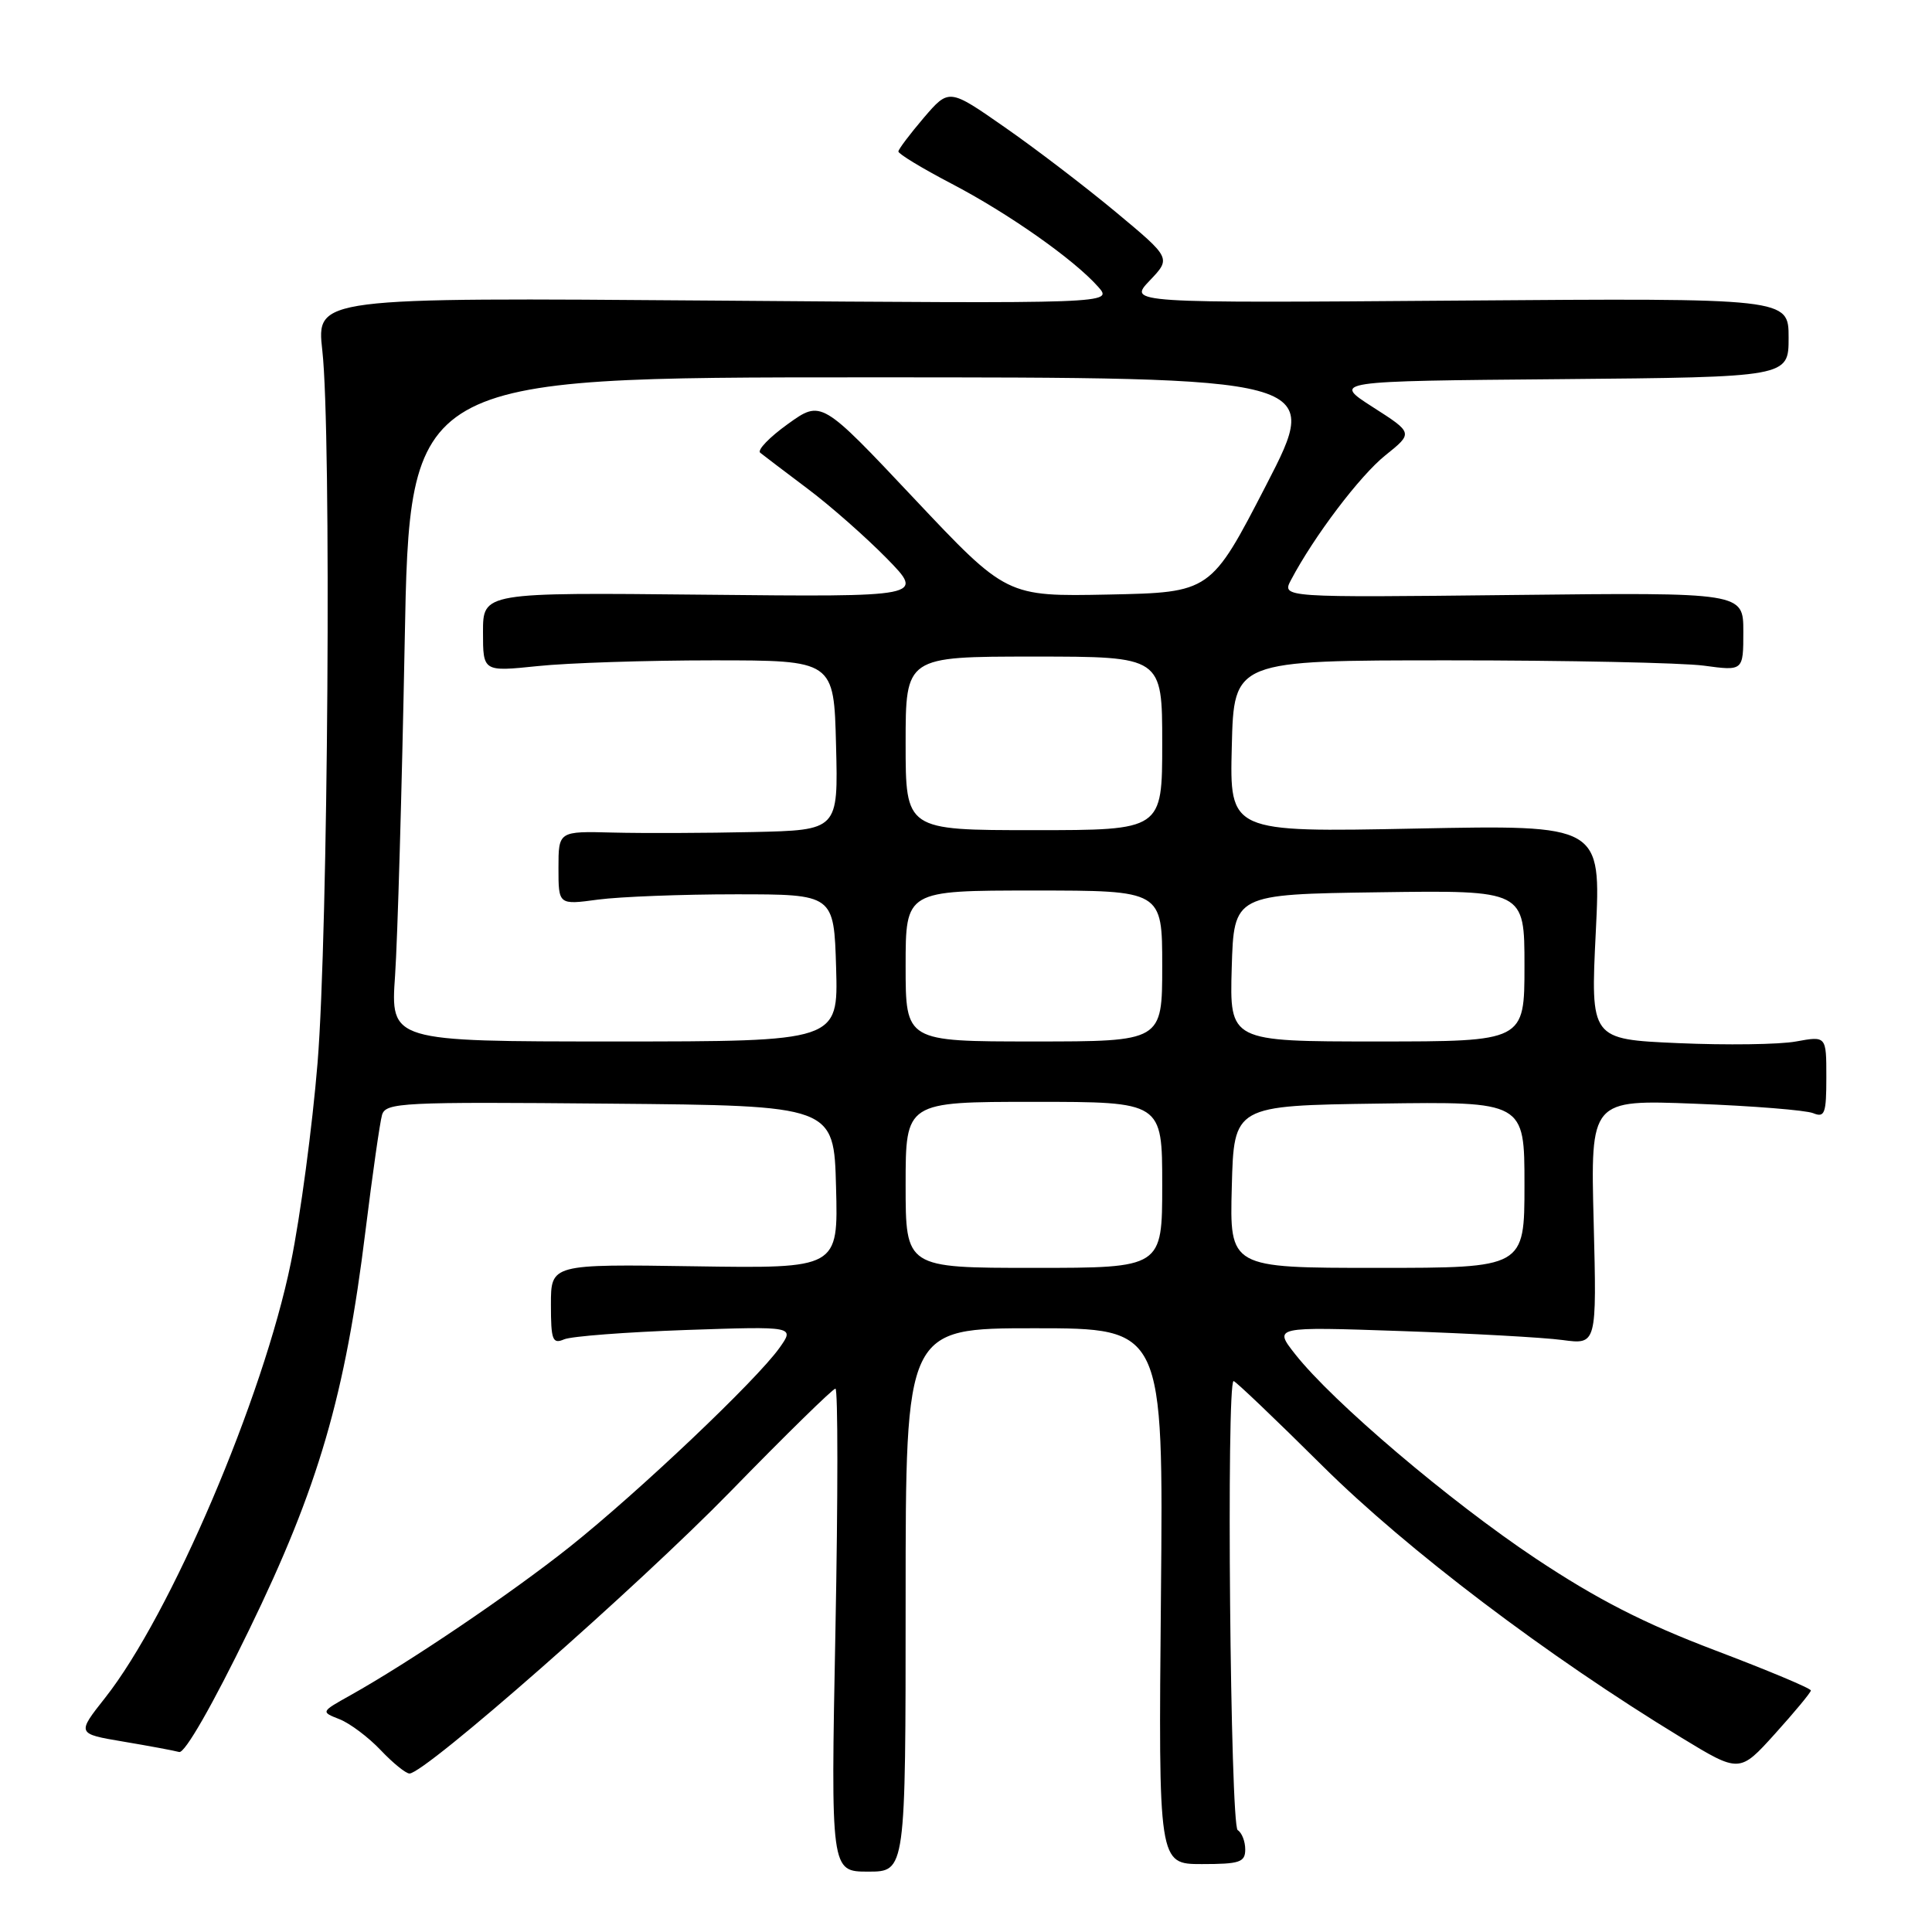 <?xml version="1.0" encoding="UTF-8" standalone="no"?>
<!DOCTYPE svg PUBLIC "-//W3C//DTD SVG 1.1//EN" "http://www.w3.org/Graphics/SVG/1.1/DTD/svg11.dtd" >
<svg xmlns="http://www.w3.org/2000/svg" xmlns:xlink="http://www.w3.org/1999/xlink" version="1.1" viewBox="0 0 256 256">
 <g >
 <path fill="currentColor"
d=" M 120.00 212.00 C 120.00 176.00 120.00 176.00 137.08 176.00 C 154.16 176.00 154.16 176.00 153.83 211.50 C 153.50 247.00 153.50 247.00 159.25 247.00 C 164.27 247.00 165.00 246.76 165.00 245.06 C 165.00 243.99 164.55 242.84 164.00 242.50 C 163.02 241.89 162.48 183.00 163.46 183.00 C 163.71 183.00 169.02 188.06 175.25 194.25 C 186.47 205.38 205.02 219.43 222.75 230.22 C 230.50 234.94 230.50 234.94 235.21 229.72 C 237.80 226.85 239.93 224.28 239.95 224.00 C 239.97 223.72 234.25 221.33 227.24 218.67 C 217.83 215.10 211.62 211.92 203.47 206.50 C 192.05 198.89 176.63 185.79 171.62 179.44 C 168.75 175.79 168.75 175.79 185.62 176.37 C 194.91 176.69 204.54 177.22 207.04 177.56 C 211.58 178.17 211.58 178.17 211.17 161.94 C 210.75 145.71 210.75 145.71 224.63 146.25 C 232.26 146.54 239.29 147.11 240.25 147.50 C 241.79 148.13 242.00 147.56 242.00 142.74 C 242.00 137.27 242.00 137.27 237.99 138.00 C 235.78 138.41 228.75 138.50 222.36 138.22 C 210.75 137.71 210.75 137.71 211.45 123.50 C 212.15 109.30 212.15 109.30 187.54 109.79 C 162.93 110.28 162.93 110.28 163.22 98.89 C 163.50 87.50 163.50 87.50 192.00 87.50 C 207.68 87.50 222.86 87.82 225.75 88.20 C 231.00 88.91 231.00 88.91 231.00 83.70 C 231.00 78.50 231.00 78.50 200.42 78.84 C 169.83 79.18 169.83 79.18 171.07 76.84 C 174.12 71.06 180.19 63.04 183.57 60.33 C 187.26 57.37 187.26 57.37 181.90 53.94 C 176.54 50.50 176.54 50.50 206.77 50.24 C 237.00 49.97 237.00 49.97 237.00 44.74 C 237.00 39.50 237.00 39.50 193.25 39.83 C 149.50 40.16 149.50 40.16 152.34 37.18 C 155.18 34.20 155.18 34.20 147.84 28.09 C 143.80 24.73 137.18 19.67 133.12 16.85 C 125.75 11.71 125.75 11.71 122.41 15.60 C 120.58 17.75 119.06 19.76 119.04 20.07 C 119.02 20.38 122.16 22.29 126.03 24.31 C 133.60 28.26 142.28 34.36 145.50 37.99 C 147.50 40.24 147.50 40.24 94.71 39.83 C 41.92 39.42 41.92 39.42 42.71 46.46 C 43.93 57.31 43.48 123.64 42.08 140.82 C 41.39 149.25 39.80 161.17 38.54 167.32 C 34.89 185.20 22.58 214.02 13.92 224.98 C 10.17 229.73 10.17 229.73 16.33 230.77 C 19.72 231.34 23.06 231.96 23.74 232.15 C 24.48 232.36 28.16 225.94 32.99 216.00 C 42.21 197.05 45.75 184.91 48.44 163.00 C 49.36 155.57 50.34 148.71 50.62 147.74 C 51.11 146.09 53.19 145.99 80.82 146.24 C 110.50 146.50 110.50 146.50 110.78 157.29 C 111.07 168.08 111.07 168.08 92.03 167.79 C 73.00 167.50 73.00 167.50 73.00 172.86 C 73.00 177.57 73.21 178.13 74.75 177.47 C 75.71 177.06 82.99 176.51 90.91 176.23 C 105.32 175.74 105.32 175.74 103.27 178.62 C 100.23 182.89 84.66 197.66 75.50 204.96 C 67.73 211.14 54.27 220.25 46.38 224.66 C 42.50 226.83 42.50 226.83 45.00 227.81 C 46.38 228.36 48.82 230.19 50.44 231.90 C 52.05 233.60 53.77 235.00 54.26 235.00 C 56.31 235.00 84.50 210.23 96.79 197.63 C 104.10 190.13 110.36 184.00 110.70 184.00 C 111.04 184.00 111.04 198.40 110.70 216.00 C 110.08 248.00 110.08 248.00 115.04 248.00 C 120.00 248.00 120.00 248.00 120.00 212.00 Z  M 120.00 157.00 C 120.00 146.00 120.00 146.00 137.00 146.00 C 154.00 146.00 154.00 146.00 154.00 157.00 C 154.00 168.00 154.00 168.00 137.00 168.00 C 120.00 168.00 120.00 168.00 120.00 157.00 Z  M 163.22 157.25 C 163.50 146.50 163.50 146.50 182.75 146.23 C 202.00 145.96 202.00 145.96 202.00 156.98 C 202.00 168.00 202.00 168.00 182.47 168.00 C 162.93 168.00 162.93 168.00 163.22 157.25 Z  M 52.35 129.25 C 52.68 124.44 53.25 104.64 53.62 85.25 C 54.28 50.00 54.28 50.00 114.71 50.00 C 175.14 50.00 175.14 50.00 167.79 64.25 C 160.43 78.50 160.43 78.50 146.90 78.78 C 133.37 79.05 133.37 79.05 121.10 66.03 C 108.83 53.00 108.83 53.00 104.40 56.18 C 101.96 57.93 100.31 59.64 100.73 59.99 C 101.15 60.33 103.97 62.47 107.00 64.75 C 110.03 67.02 114.75 71.19 117.50 73.99 C 122.50 79.10 122.50 79.10 93.25 78.80 C 64.00 78.50 64.00 78.50 64.00 83.76 C 64.00 89.01 64.00 89.01 71.25 88.26 C 75.24 87.84 85.70 87.50 94.50 87.50 C 110.50 87.50 110.50 87.50 110.78 98.75 C 111.07 110.00 111.07 110.00 99.78 110.25 C 93.58 110.39 85.24 110.42 81.25 110.32 C 74.00 110.13 74.00 110.13 74.00 115.02 C 74.00 119.91 74.00 119.91 79.25 119.20 C 82.14 118.82 90.35 118.50 97.50 118.50 C 110.50 118.50 110.50 118.50 110.79 128.25 C 111.07 138.00 111.07 138.00 81.41 138.00 C 51.74 138.00 51.74 138.00 52.35 129.25 Z  M 120.00 128.00 C 120.00 118.00 120.00 118.00 137.00 118.00 C 154.00 118.00 154.00 118.00 154.00 128.00 C 154.00 138.00 154.00 138.00 137.00 138.00 C 120.00 138.00 120.00 138.00 120.00 128.00 Z  M 163.21 128.25 C 163.50 118.50 163.50 118.50 182.75 118.23 C 202.00 117.96 202.00 117.96 202.00 127.98 C 202.00 138.00 202.00 138.00 182.46 138.00 C 162.93 138.00 162.93 138.00 163.21 128.25 Z  M 120.00 98.50 C 120.00 87.00 120.00 87.00 137.00 87.00 C 154.00 87.00 154.00 87.00 154.00 98.50 C 154.00 110.00 154.00 110.00 137.00 110.00 C 120.00 110.00 120.00 110.00 120.00 98.50 Z "/>
</g>
</svg>